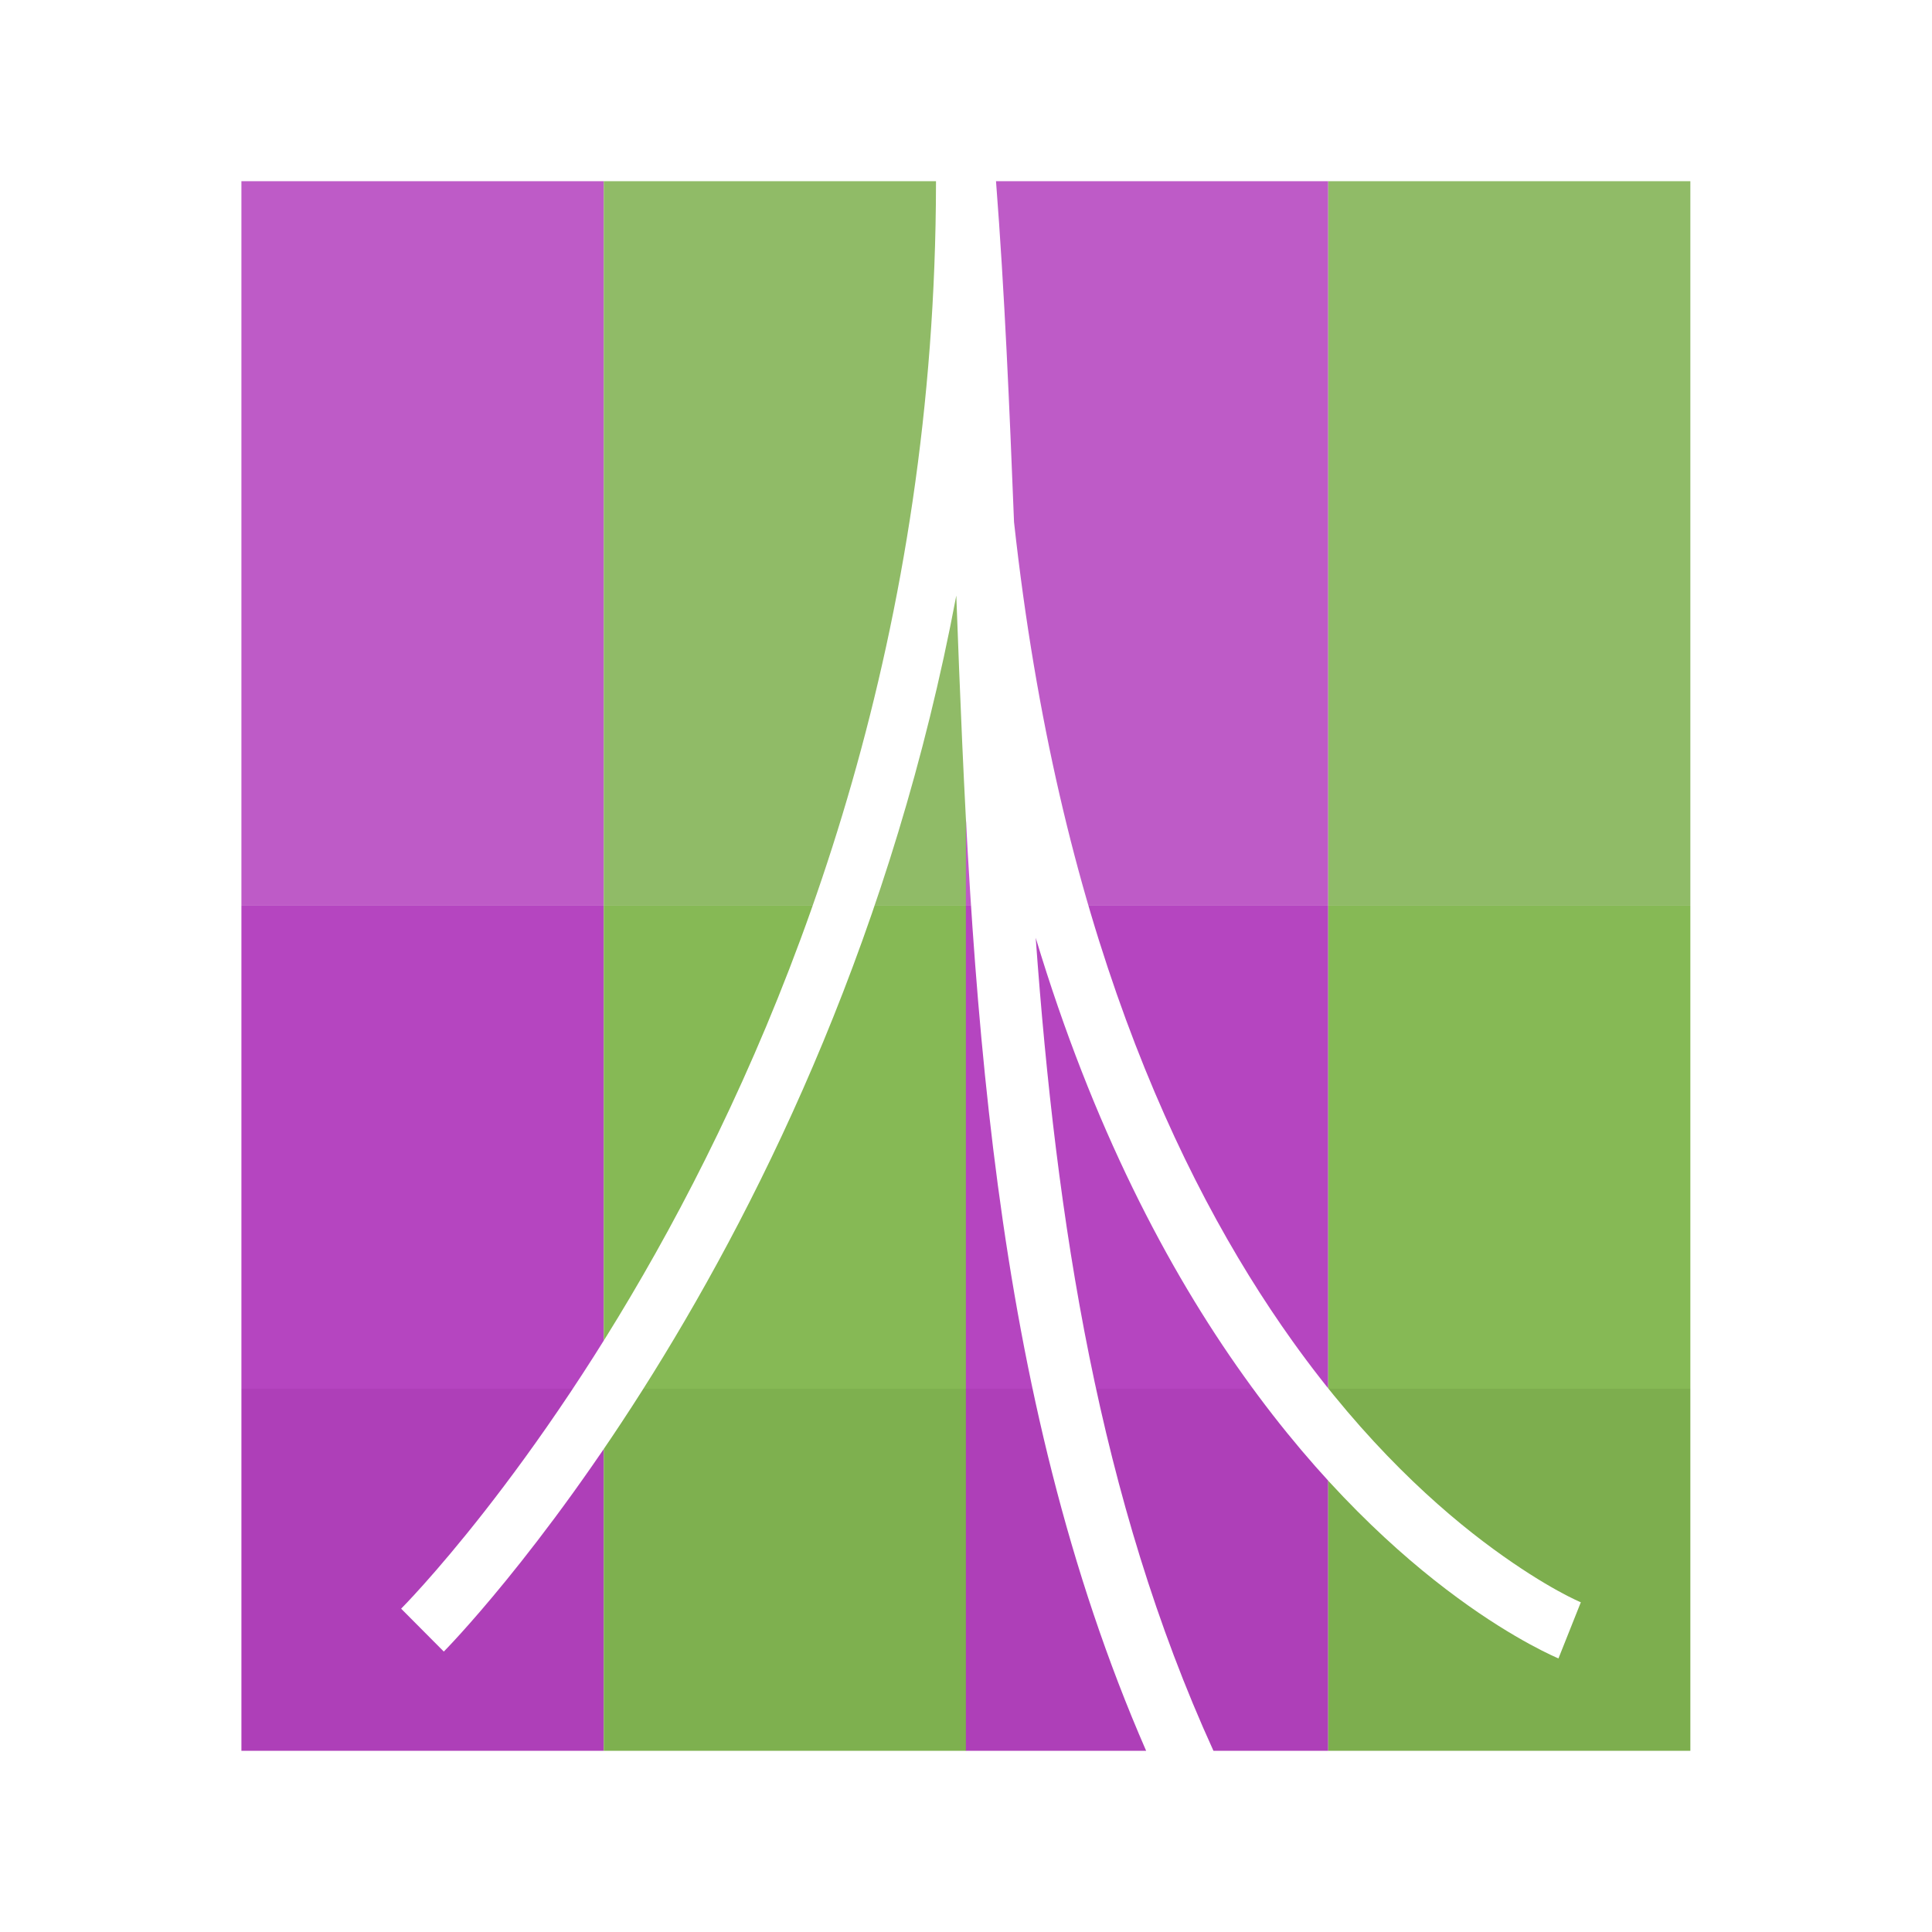 <?xml version="1.0" encoding="UTF-8" standalone="no"?>
<!-- Created with Inkscape (http://www.inkscape.org/) -->

<svg
   xmlns:dc="http://purl.org/dc/elements/1.1/"
   xmlns:cc="http://creativecommons.org/ns#"
   xmlns:rdf="http://www.w3.org/1999/02/22-rdf-syntax-ns#"
   xmlns:svg="http://www.w3.org/2000/svg"
   xmlns="http://www.w3.org/2000/svg"
   xmlns:sodipodi="http://sodipodi.sourceforge.net/DTD/sodipodi-0.dtd"
   xmlns:inkscape="http://www.inkscape.org/namespaces/inkscape"
   width="32"
   height="32"
   viewBox="0 0 8.467 8.467"
   version="1.1"
   id="svg8"
   inkscape:version="0.92.1 r15371"
   sodipodi:docname="tail_plot.svg">
  <defs
     id="defs2">
    <marker
       inkscape:stockid="Arrow2Send"
       orient="auto"
       refY="0"
       refX="0"
       id="marker4808"
       style="overflow:visible"
       inkscape:isstock="true">
      <path
         id="path4576"
         style="fill:#ffffff;fill-opacity:1;fill-rule:evenodd;stroke:#ffffff;stroke-width:0.625;stroke-linejoin:round;stroke-opacity:1"
         d="M 8.719,4.034 -2.207,0.016 8.719,-4.002 c -1.745,2.372 -1.735,5.617 -6e-7,8.035 z"
         transform="matrix(-0.3,0,0,-0.3,0.69,0)"
         inkscape:connector-curvature="0" />
    </marker>
    <marker
       inkscape:stockid="TriangleInS"
       orient="auto"
       refY="0"
       refX="0"
       id="TriangleInS"
       style="overflow:visible"
       inkscape:isstock="true">
      <path
         id="path4682"
         d="M 5.77,0 -2.88,5 V -5 Z"
         style="fill:#ffffff;fill-opacity:1;fill-rule:evenodd;stroke:#ffffff;stroke-width:1pt;stroke-opacity:1"
         transform="scale(-0.2)"
         inkscape:connector-curvature="0" />
    </marker>
    <marker
       inkscape:stockid="Arrow2Send"
       orient="auto"
       refY="0"
       refX="0"
       id="Arrow2Send"
       style="overflow:visible"
       inkscape:isstock="true">
      <path
         id="path5108"
         style="fill:#ffffff;fill-opacity:1;fill-rule:evenodd;stroke:#ffffff;stroke-width:0.625;stroke-linejoin:round;stroke-opacity:1"
         d="M 8.719,4.034 -2.207,0.016 8.719,-4.002 c -1.745,2.372 -1.735,5.617 -6e-7,8.035 z"
         transform="matrix(-0.3,0,0,-0.3,0.69,0)"
         inkscape:connector-curvature="0" />
    </marker>
    <marker
       inkscape:stockid="Arrow2Mend"
       orient="auto"
       refY="0"
       refX="0"
       id="marker6067"
       style="overflow:visible"
       inkscape:isstock="true">
      <path
         id="path6065"
         style="fill:#000000;fill-opacity:1;fill-rule:evenodd;stroke:#000000;stroke-width:0.625;stroke-linejoin:round;stroke-opacity:1"
         d="M 8.719,4.034 -2.207,0.016 8.719,-4.002 c -1.745,2.372 -1.735,5.617 -6e-7,8.035 z"
         transform="scale(-0.6)"
         inkscape:connector-curvature="0" />
    </marker>
    <marker
       inkscape:stockid="Arrow1Send"
       orient="auto"
       refY="0"
       refX="0"
       id="Arrow1Send"
       style="overflow:visible"
       inkscape:isstock="true">
      <path
         id="path5090"
         d="M 0,0 5,-5 -12.5,0 5,5 Z"
         style="fill:#000000;fill-opacity:1;fill-rule:evenodd;stroke:#000000;stroke-width:1pt;stroke-opacity:1"
         transform="matrix(-0.2,0,0,-0.2,-1.2,0)"
         inkscape:connector-curvature="0" />
    </marker>
    <marker
       inkscape:stockid="Arrow2Mend"
       orient="auto"
       refY="0"
       refX="0"
       id="Arrow2Mend"
       style="overflow:visible"
       inkscape:isstock="true">
      <path
         id="path5102"
         style="fill:#000000;fill-opacity:1;fill-rule:evenodd;stroke:#000000;stroke-width:0.625;stroke-linejoin:round;stroke-opacity:1"
         d="M 8.719,4.034 -2.207,0.016 8.719,-4.002 c -1.745,2.372 -1.735,5.617 -6e-7,8.035 z"
         transform="scale(-0.6)"
         inkscape:connector-curvature="0" />
    </marker>
    <marker
       inkscape:stockid="TriangleOutL"
       orient="auto"
       refY="0"
       refX="0"
       id="TriangleOutL"
       style="overflow:visible"
       inkscape:isstock="true">
      <path
         id="path5217"
         d="M 5.77,0 -2.88,5 V -5 Z"
         style="fill:#000000;fill-opacity:1;fill-rule:evenodd;stroke:#000000;stroke-width:1pt;stroke-opacity:1"
         transform="scale(0.8)"
         inkscape:connector-curvature="0" />
    </marker>
    <clipPath
       clipPathUnits="userSpaceOnUse"
       id="clipPath4580">
      <path
         style="opacity:1;vector-effect:none;fill:#ffffff;fill-opacity:1;stroke:none;stroke-width:0.265;stroke-linecap:butt;stroke-linejoin:miter;stroke-miterlimit:4;stroke-dasharray:none;stroke-dashoffset:0;stroke-opacity:1"
         d="m 1.058,289.327 v 6.879 H 5.023 c -0.688,-1.577 -0.768,-3.347 -0.832,-5.063 -0.55,2.92 -2.246,4.628 -2.246,4.628 l -0.187,-0.188 c 0,0 2.339,-2.338 2.344,-6.246 4.5e-6,-0.004 8e-7,-0.007 0,-0.011 z m 3.307,0 c 0.038,0.49 0.059,0.991 0.079,1.494 0.192,1.744 0.709,2.874 1.22,3.589 0.322,0.451 0.643,0.738 0.881,0.912 0.238,0.174 0.383,0.233 0.383,0.233 l -0.098,0.246 c 0,0 -0.185,-0.076 -0.443,-0.266 -0.258,-0.189 -0.598,-0.497 -0.937,-0.973 -0.332,-0.465 -0.661,-1.09 -0.911,-1.919 0.09,1.244 0.277,2.462 0.779,3.563 H 7.408 v -6.879 z"
         id="path4582"
         inkscape:connector-curvature="0" />
    </clipPath>
  </defs>
  <sodipodi:namedview
     id="base"
     pagecolor="#3f3f3f"
     bordercolor="#666666"
     borderopacity="1.0"
     inkscape:pageopacity="0"
     inkscape:pageshadow="2"
     inkscape:zoom="32"
     inkscape:cx="7.1955435"
     inkscape:cy="24.15046"
     inkscape:document-units="px"
     inkscape:current-layer="layer1"
     showgrid="true"
     units="px"
     inkscape:pagecheckerboard="false"
     inkscape:snap-grids="true"
     inkscape:snap-bbox="true"
     inkscape:bbox-nodes="true"
     inkscape:snap-bbox-edge-midpoints="false"
     inkscape:lockguides="true"
     inkscape:window-width="3840"
     inkscape:window-height="2055"
     inkscape:window-x="3827"
     inkscape:window-y="-13"
     inkscape:window-maximized="1"
     inkscape:snap-global="true">
    <inkscape:grid
       type="xygrid"
       id="grid5036"
       empcolor="#dfdfff"
       empopacity="0.251"
       color="#f2f2ff"
       opacity="0.125" />
  </sodipodi:namedview>
  <g
     inkscape:label="Layer 1"
     inkscape:groupmode="layer"
     id="layer1"
     transform="translate(0,-288.533)">
    <g
       id="g4578"
       clip-path="url(#clipPath4580)">
      <rect
         y="289.327"
         x="1.058"
         height="3.175"
         width="1.588"
         id="rect4553"
         style="opacity:1;vector-effect:none;fill:#be5bc7;fill-opacity:1;stroke:none;stroke-width:0.265;stroke-linecap:butt;stroke-linejoin:miter;stroke-miterlimit:4;stroke-dasharray:none;stroke-dashoffset:0;stroke-opacity:1" />
      <rect
         y="292.502"
         x="1.058"
         height="2.117"
         width="1.588"
         id="rect4555"
         style="opacity:1;vector-effect:none;fill:#b545c0;fill-opacity:1;stroke:none;stroke-width:0.265;stroke-linecap:butt;stroke-linejoin:miter;stroke-miterlimit:4;stroke-dasharray:none;stroke-dashoffset:0;stroke-opacity:1" />
      <rect
         y="294.619"
         x="1.058"
         height="1.587"
         width="1.588"
         id="rect4557"
         style="opacity:1;vector-effect:none;fill:#ae3fb8;fill-opacity:1;stroke:none;stroke-width:0.265;stroke-linecap:butt;stroke-linejoin:miter;stroke-miterlimit:4;stroke-dasharray:none;stroke-dashoffset:0;stroke-opacity:1" />
      <rect
         y="289.327"
         x="2.646"
         height="3.175"
         width="1.588"
         id="rect4553-1"
         style="opacity:1;vector-effect:none;fill:#90bb67;fill-opacity:1;stroke:none;stroke-width:0.265;stroke-linecap:butt;stroke-linejoin:miter;stroke-miterlimit:4;stroke-dasharray:none;stroke-dashoffset:0;stroke-opacity:1" />
      <rect
         y="292.502"
         x="2.646"
         height="2.117"
         width="1.588"
         id="rect4555-5"
         style="opacity:1;vector-effect:none;fill:#86b955;fill-opacity:1;stroke:none;stroke-width:0.265;stroke-linecap:butt;stroke-linejoin:miter;stroke-miterlimit:4;stroke-dasharray:none;stroke-dashoffset:0;stroke-opacity:1" />
      <rect
         y="294.619"
         x="2.646"
         height="1.587"
         width="1.588"
         id="rect4557-2"
         style="opacity:1;vector-effect:none;fill:#7eb04f;fill-opacity:1;stroke:none;stroke-width:0.265;stroke-linecap:butt;stroke-linejoin:miter;stroke-miterlimit:4;stroke-dasharray:none;stroke-dashoffset:0;stroke-opacity:1" />
      <rect
         y="289.327"
         x="4.233"
         height="3.175"
         width="1.588"
         id="rect4553-8"
         style="opacity:1;vector-effect:none;fill:#be5bc7;fill-opacity:1;stroke:none;stroke-width:0.265;stroke-linecap:butt;stroke-linejoin:miter;stroke-miterlimit:4;stroke-dasharray:none;stroke-dashoffset:0;stroke-opacity:1" />
      <rect
         y="292.502"
         x="4.233"
         height="2.117"
         width="1.588"
         id="rect4555-52"
         style="opacity:1;vector-effect:none;fill:#b545c0;fill-opacity:1;stroke:none;stroke-width:0.265;stroke-linecap:butt;stroke-linejoin:miter;stroke-miterlimit:4;stroke-dasharray:none;stroke-dashoffset:0;stroke-opacity:1" />
      <rect
         y="294.619"
         x="4.233"
         height="1.587"
         width="1.588"
         id="rect4557-7"
         style="opacity:1;vector-effect:none;fill:#ae3fb8;fill-opacity:1;stroke:none;stroke-width:0.265;stroke-linecap:butt;stroke-linejoin:miter;stroke-miterlimit:4;stroke-dasharray:none;stroke-dashoffset:0;stroke-opacity:1" />
      <rect
         y="289.327"
         x="5.821"
         height="3.175"
         width="1.588"
         id="rect4553-4"
         style="opacity:1;vector-effect:none;fill:#90bb67;fill-opacity:1;stroke:none;stroke-width:0.265;stroke-linecap:butt;stroke-linejoin:miter;stroke-miterlimit:4;stroke-dasharray:none;stroke-dashoffset:0;stroke-opacity:1" />
      <rect
         y="292.502"
         x="5.821"
         height="2.117"
         width="1.588"
         id="rect4555-2"
         style="opacity:1;vector-effect:none;fill:#86b955;fill-opacity:1;stroke:none;stroke-width:0.265;stroke-linecap:butt;stroke-linejoin:miter;stroke-miterlimit:4;stroke-dasharray:none;stroke-dashoffset:0;stroke-opacity:1" />
      <rect
         y="294.619"
         x="5.821"
         height="1.587"
         width="1.588"
         id="rect4557-6"
         style="opacity:1;vector-effect:none;fill:#7dae4e;fill-opacity:1;stroke:none;stroke-width:0.265;stroke-linecap:butt;stroke-linejoin:miter;stroke-miterlimit:4;stroke-dasharray:none;stroke-dashoffset:0;stroke-opacity:1" />
    </g>
  </g>
  <style
     id="style6373"
     type="text/css">
	.st0{display:none;}
	.st1{opacity:0.16;}
	.st2{fill:#333333;}
	.st3{fill:#808080;}
</style>
</svg>
